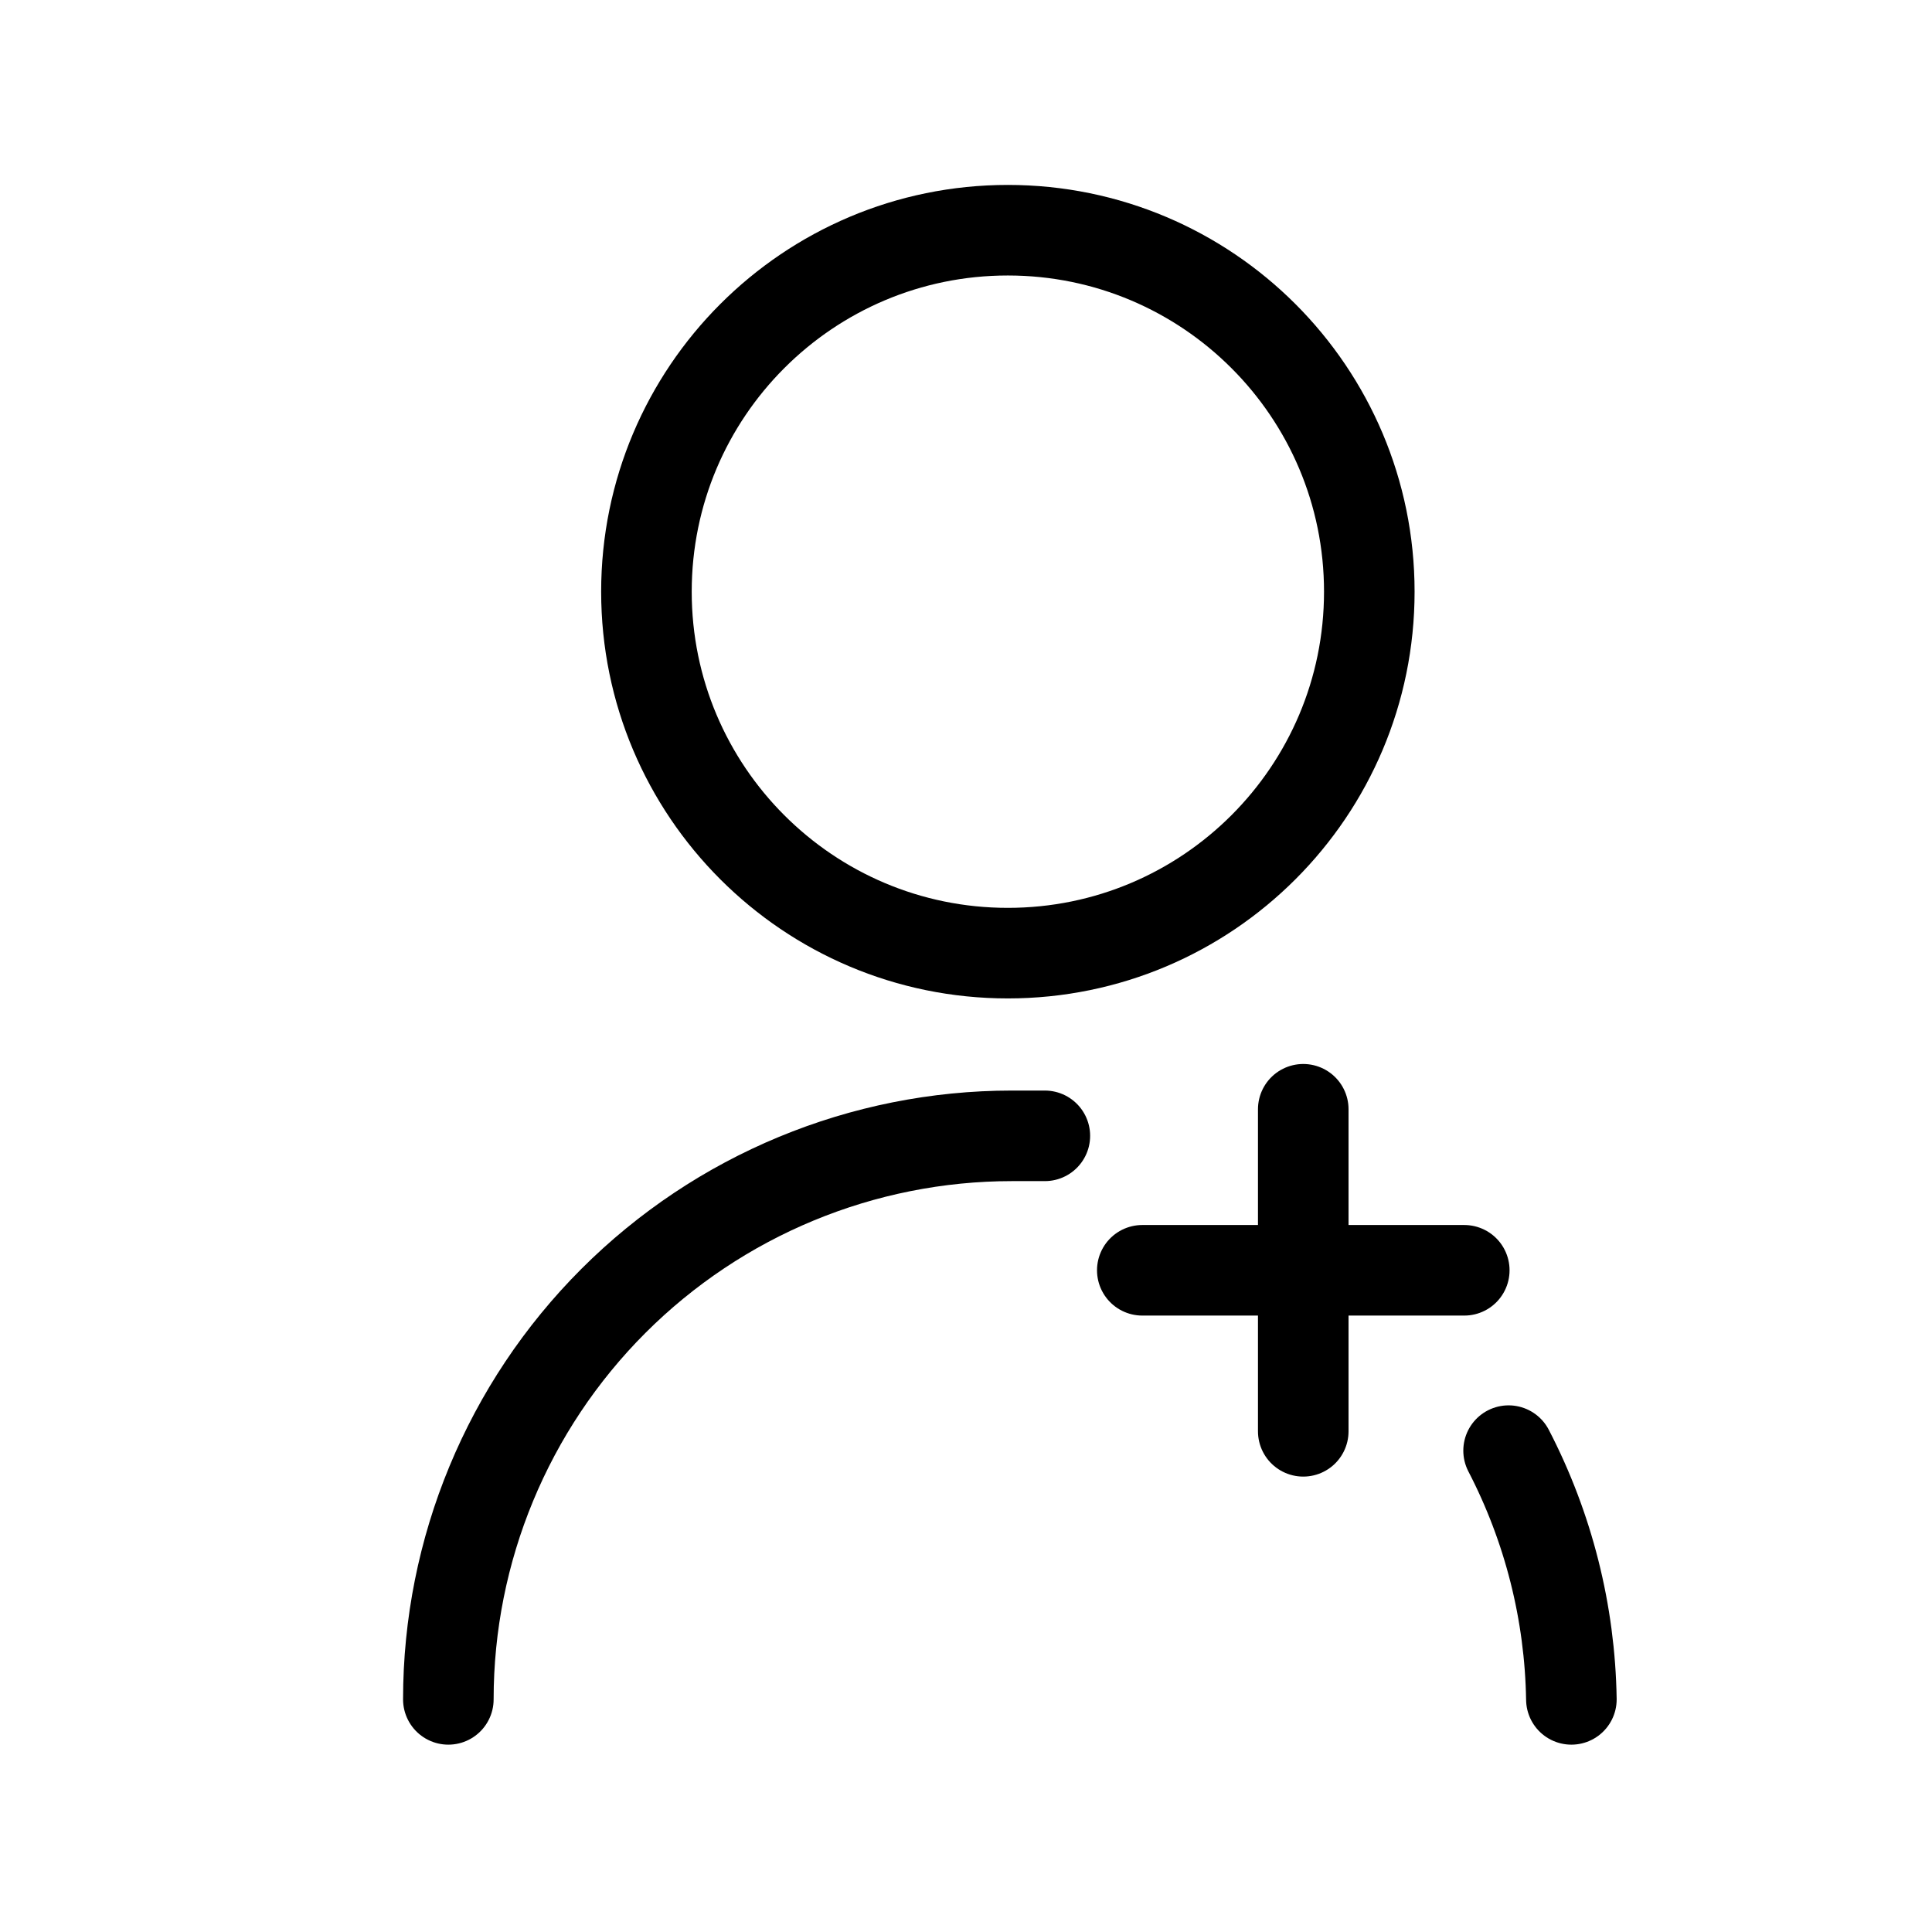 <svg width="100%" height="100%" viewBox="0 0 32 32" fill="none" xmlns="http://www.w3.org/2000/svg">
    <path
        d="M16.693 15.787C20 15.787 22.68 13.106 22.68 9.8C22.68 6.494 20 3.813 16.693 3.813C13.387 3.813 10.707 6.494 10.707 9.8C10.707 13.106 13.387 15.787 16.693 15.787Z"
        stroke="currentColor" stroke-width="1.5" stroke-linecap="round" stroke-linejoin="round" />
    <path d="M24.987 24.027C25.648 25.301 26.004 26.711 26.027 28.147" stroke="currentColor" stroke-width="1.5"
        stroke-linecap="round" stroke-linejoin="round" />
    <path
        d="M7.426 28.147C7.426 25.671 8.41 23.297 10.16 21.547C11.91 19.797 14.284 18.813 16.76 18.813H17.306"
        stroke="currentColor" stroke-width="1.5" stroke-linecap="round" stroke-linejoin="round" />
    <path d="M18.92 21.04H24.253" stroke="currentColor" stroke-width="1.5" stroke-linecap="round"
        stroke-linejoin="round" />
    <path d="M21.586 18.373V23.707" stroke="currentColor" stroke-width="1.5" stroke-linecap="round"
        stroke-linejoin="round" />
</svg>